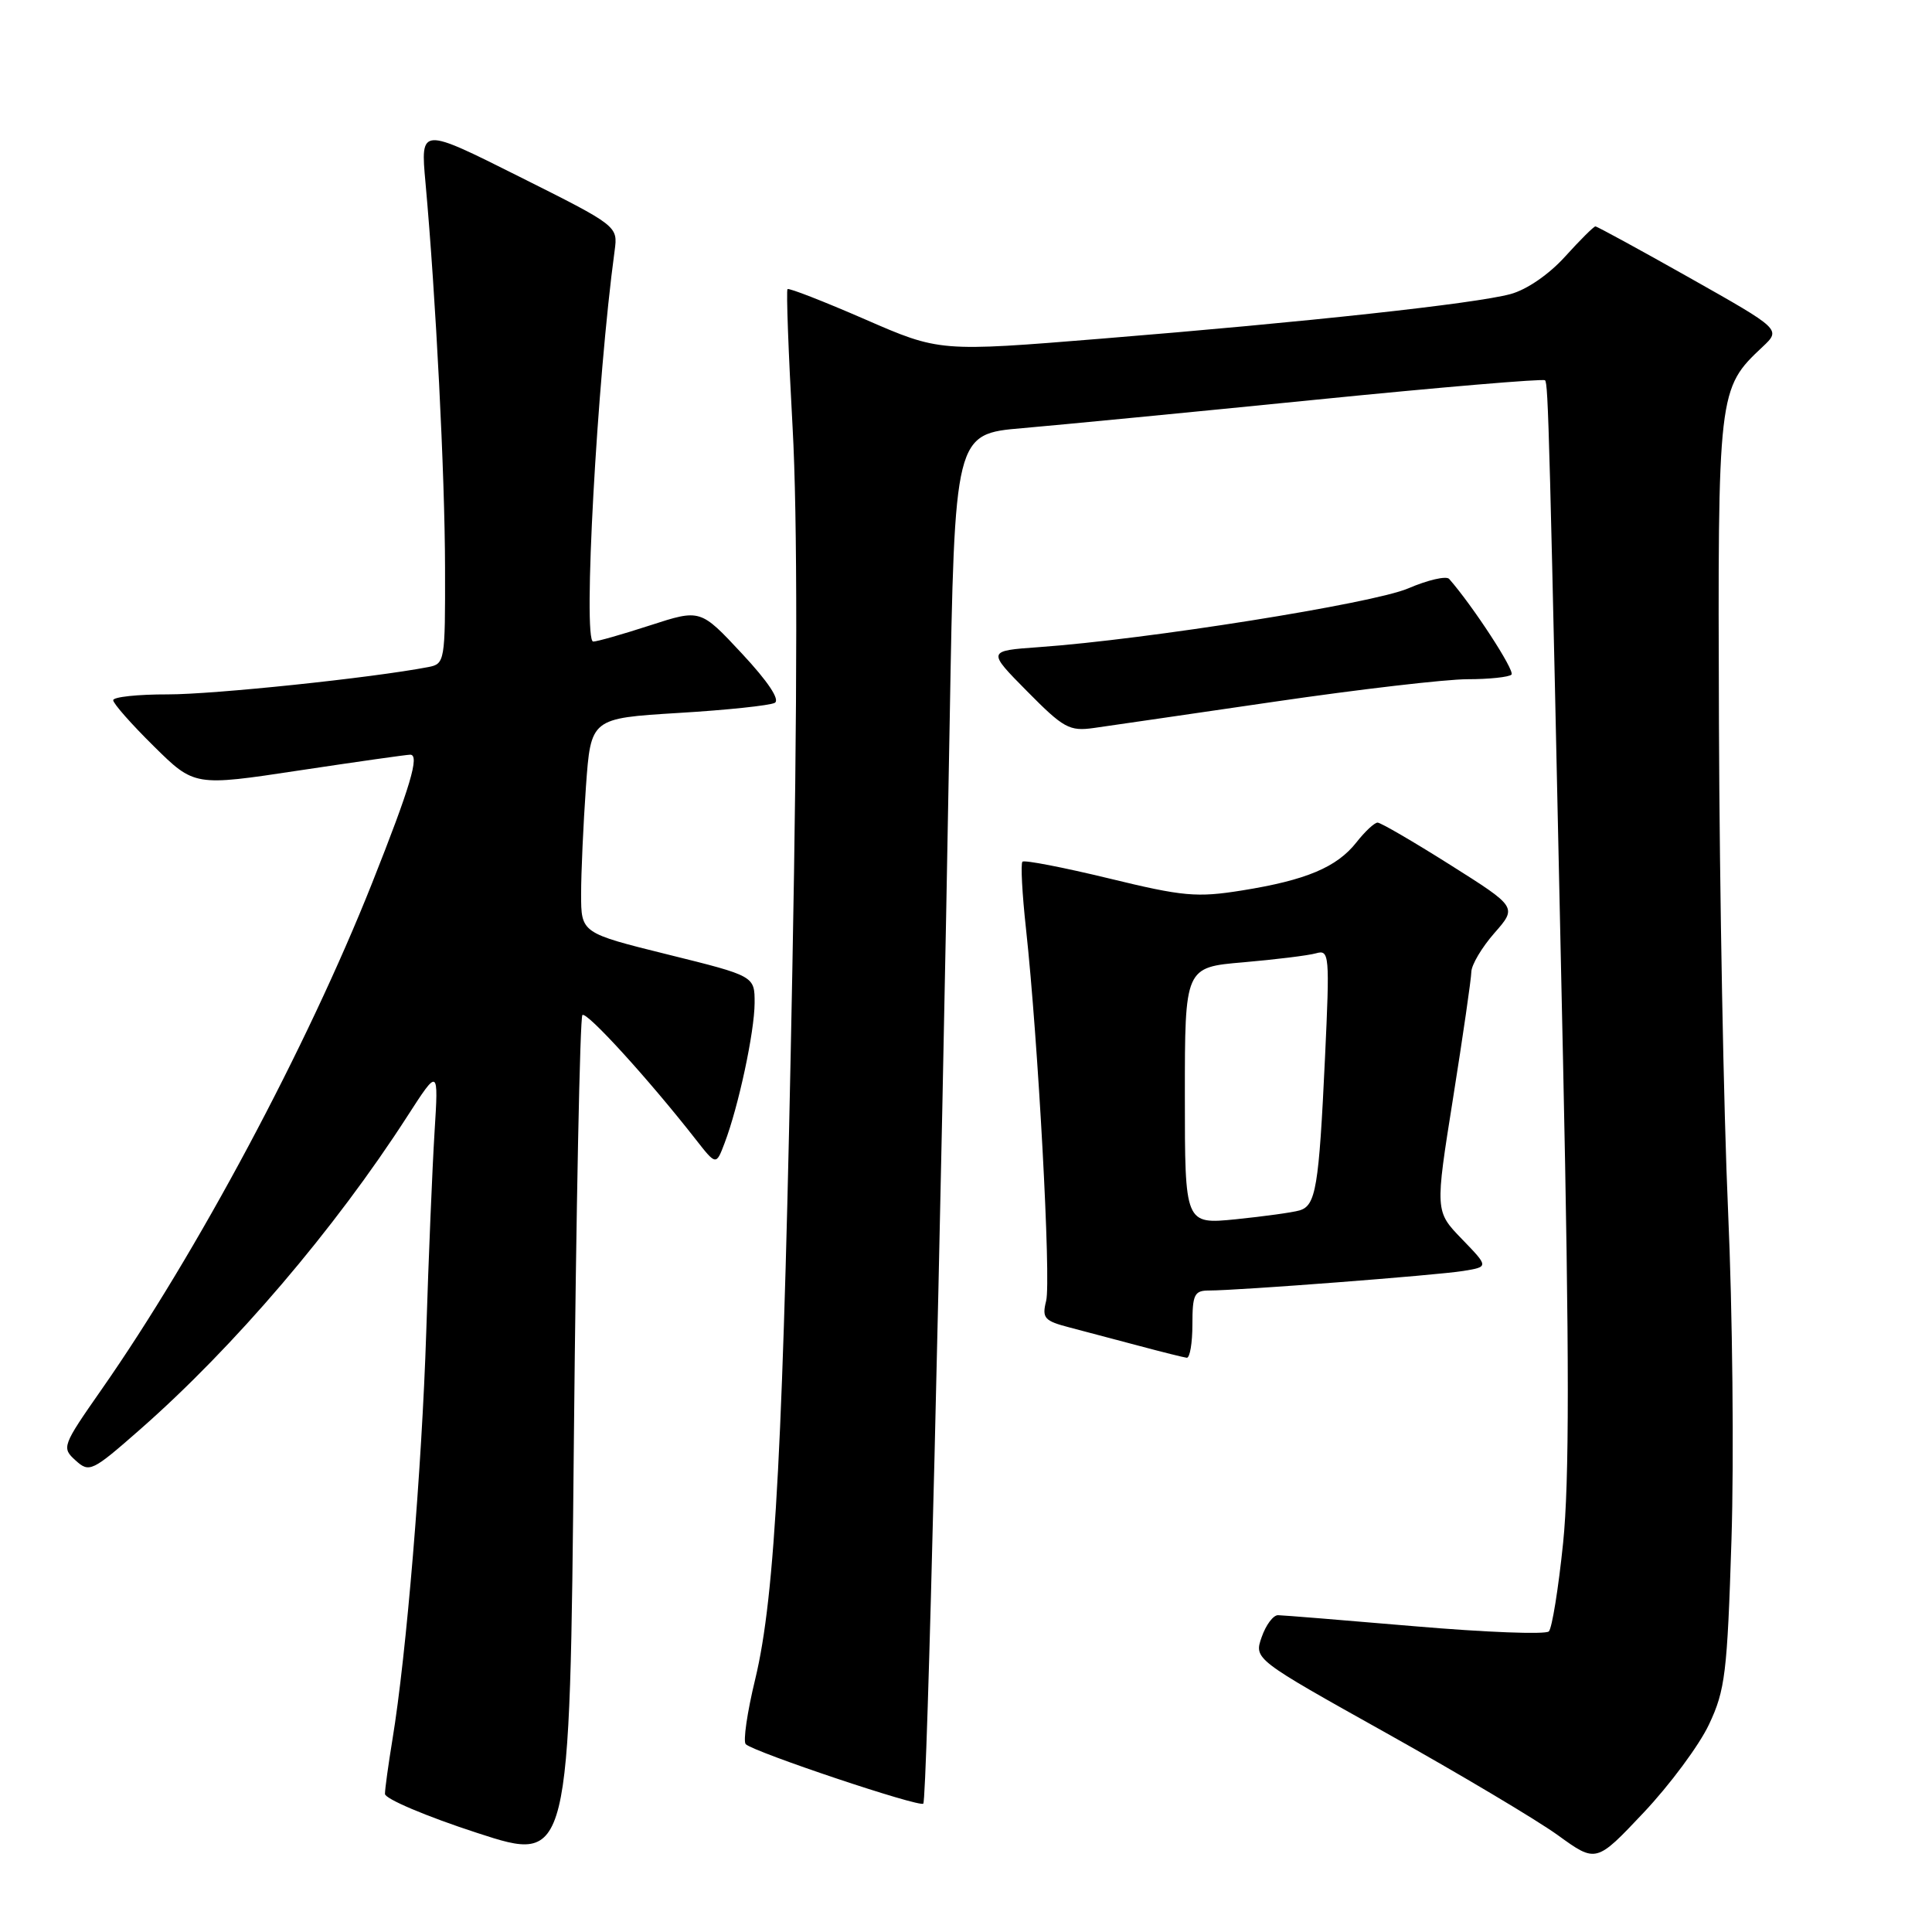 <?xml version="1.0" encoding="UTF-8" standalone="no"?>
<!DOCTYPE svg PUBLIC "-//W3C//DTD SVG 1.1//EN" "http://www.w3.org/Graphics/SVG/1.1/DTD/svg11.dtd" >
<svg xmlns="http://www.w3.org/2000/svg" xmlns:xlink="http://www.w3.org/1999/xlink" version="1.1" viewBox="0 0 256 256">
 <g >
 <path fill="currentColor"
d=" M 77.17 134.50 C 77.71 133.96 85.95 143.00 92.19 150.98 C 94.89 154.43 94.89 154.43 96.01 151.47 C 97.86 146.61 99.97 136.75 99.99 132.91 C 100.00 129.33 100.00 129.33 88.50 126.48 C 77.00 123.63 77.00 123.63 77.00 118.47 C 77.00 115.63 77.29 109.23 77.64 104.24 C 78.29 95.18 78.29 95.18 89.89 94.47 C 96.28 94.09 102.02 93.48 102.66 93.13 C 103.38 92.73 101.77 90.31 98.31 86.60 C 92.81 80.70 92.81 80.70 86.15 82.86 C 82.49 84.05 79.09 85.02 78.60 85.01 C 77.21 84.99 79.11 50.39 81.44 33.23 C 81.88 29.95 81.88 29.95 68.80 23.40 C 55.71 16.84 55.71 16.84 56.38 24.21 C 57.75 39.35 58.95 62.91 58.97 75.23 C 59.00 87.65 58.94 87.97 56.75 88.39 C 49.24 89.83 28.39 92.01 22.25 92.01 C 18.26 92.00 15.00 92.35 15.00 92.78 C 15.00 93.22 17.42 95.96 20.38 98.88 C 25.76 104.19 25.76 104.19 39.63 102.09 C 47.26 100.94 53.89 100.00 54.36 100.00 C 55.64 100.00 54.38 104.23 49.31 117.00 C 40.68 138.73 26.12 165.99 13.44 184.14 C 8.24 191.59 8.15 191.83 10.01 193.51 C 11.84 195.17 12.19 195.00 18.56 189.41 C 31.04 178.45 44.34 162.87 53.98 147.90 C 58.11 141.50 58.11 141.50 57.58 150.00 C 57.29 154.68 56.79 166.60 56.48 176.50 C 55.90 194.58 53.85 219.32 52.00 230.50 C 51.46 233.80 51.01 237.04 51.01 237.70 C 51.00 238.35 56.51 240.69 63.25 242.88 C 75.50 246.87 75.50 246.87 76.04 190.98 C 76.34 160.23 76.85 134.82 77.17 134.50 Z  M 226.45 228.50 C 228.60 223.96 228.87 221.69 229.43 204.00 C 229.77 193.28 229.57 173.70 228.98 160.50 C 228.39 147.30 227.85 118.28 227.77 96.00 C 227.61 51.78 227.64 51.50 233.56 45.95 C 236.00 43.65 236.00 43.65 223.90 36.82 C 217.25 33.07 211.62 30.00 211.40 30.00 C 211.18 30.00 209.37 31.80 207.39 33.99 C 205.25 36.36 202.30 38.39 200.14 38.97 C 195.44 40.24 173.15 42.67 146.00 44.87 C 124.50 46.62 124.50 46.62 114.59 42.30 C 109.14 39.93 104.53 38.13 104.35 38.31 C 104.17 38.49 104.47 46.71 105.02 56.57 C 105.68 68.50 105.67 92.57 104.99 128.50 C 103.81 191.05 102.75 211.38 100.07 222.50 C 99.00 226.90 98.44 230.78 98.82 231.12 C 100.01 232.20 121.83 239.51 122.34 238.99 C 122.84 238.49 124.64 164.84 125.84 95.50 C 126.50 57.50 126.50 57.50 135.50 56.73 C 140.45 56.30 157.96 54.61 174.40 52.96 C 190.85 51.31 204.49 50.16 204.72 50.39 C 205.16 50.83 205.30 56.08 207.11 140.50 C 207.95 179.80 207.95 196.33 207.12 204.45 C 206.50 210.48 205.65 215.75 205.23 216.17 C 204.80 216.60 196.82 216.29 187.48 215.49 C 178.14 214.69 169.98 214.03 169.35 214.02 C 168.71 214.01 167.74 215.31 167.18 216.92 C 166.16 219.84 166.16 219.84 183.75 229.67 C 193.42 235.08 203.62 241.15 206.42 243.17 C 211.50 246.85 211.50 246.85 217.80 240.17 C 221.26 236.50 225.16 231.25 226.45 228.50 Z  M 158.00 175.50 C 158.00 171.53 158.26 171.00 160.19 171.00 C 164.08 171.00 190.39 168.98 193.88 168.41 C 197.27 167.86 197.27 167.86 193.71 164.18 C 190.15 160.50 190.15 160.50 192.54 145.50 C 193.85 137.25 194.94 129.73 194.96 128.78 C 194.98 127.84 196.36 125.52 198.02 123.63 C 201.03 120.20 201.03 120.20 192.16 114.60 C 187.28 111.52 182.95 109.00 182.54 109.00 C 182.12 109.00 180.86 110.18 179.73 111.62 C 177.13 114.92 173.06 116.63 164.57 117.99 C 158.57 118.95 156.78 118.79 146.92 116.39 C 140.88 114.93 135.74 113.93 135.48 114.18 C 135.23 114.43 135.44 118.43 135.95 123.07 C 137.56 137.86 139.29 169.72 138.62 172.37 C 138.05 174.66 138.36 175.02 141.74 175.90 C 143.81 176.45 147.97 177.55 151.00 178.35 C 154.03 179.16 156.84 179.86 157.25 179.91 C 157.66 179.96 158.00 177.97 158.00 175.50 Z  M 168.87 92.98 C 180.07 91.34 191.59 90.00 194.45 90.00 C 197.32 90.00 199.94 89.72 200.28 89.39 C 200.77 88.89 195.14 80.26 192.02 76.71 C 191.64 76.28 189.19 76.85 186.58 77.97 C 181.91 79.97 151.94 84.74 137.65 85.75 C 130.80 86.24 130.80 86.24 136.10 91.60 C 140.93 96.49 141.70 96.92 144.95 96.46 C 146.90 96.18 157.67 94.62 168.87 92.98 Z  M 157.00 145.20 C 157.00 128.17 157.00 128.17 164.75 127.51 C 169.01 127.14 173.34 126.61 174.37 126.32 C 176.15 125.81 176.21 126.44 175.57 140.15 C 174.76 157.39 174.36 159.76 172.18 160.39 C 171.26 160.66 167.46 161.18 163.75 161.56 C 157.00 162.23 157.00 162.23 157.00 145.20 Z "/>
</g>
</svg>